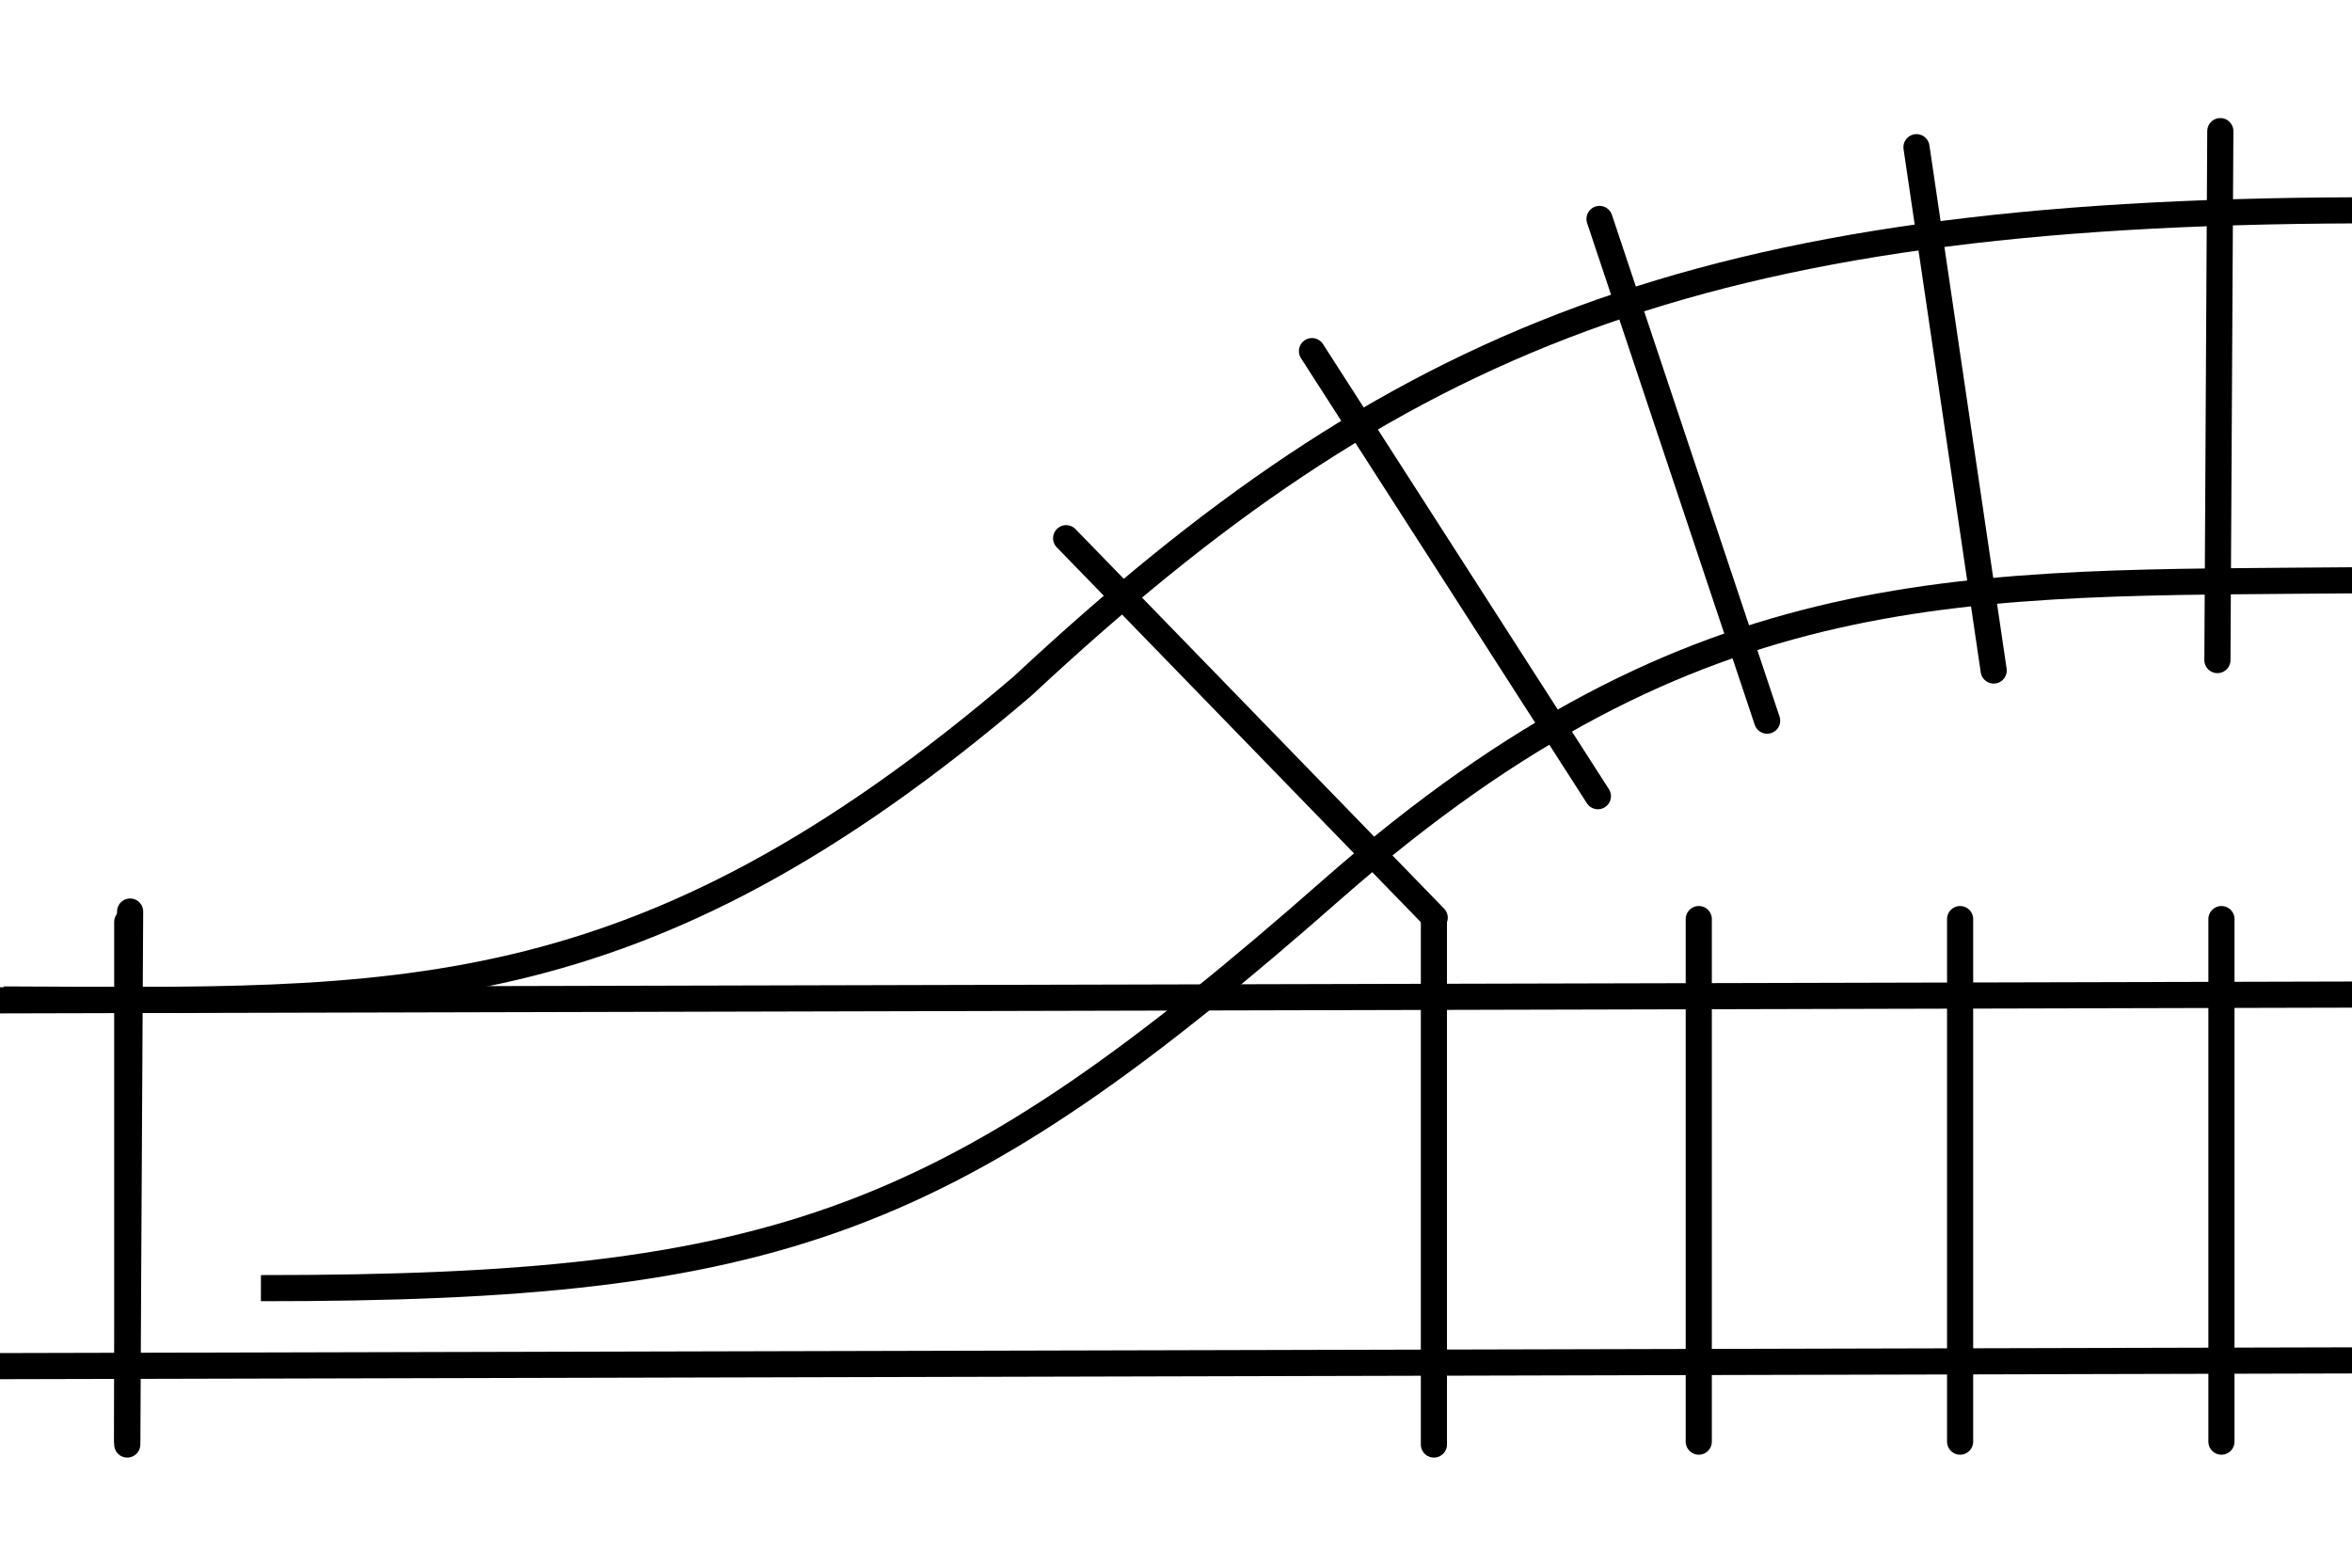 <?xml version="1.0" encoding="UTF-8" standalone="no"?>
<!-- Created with Inkscape (http://www.inkscape.org/) -->

<svg
   xmlns:dc="http://purl.org/dc/elements/1.1/"
   xmlns:cc="http://creativecommons.org/ns#"
   xmlns:rdf="http://www.w3.org/1999/02/22-rdf-syntax-ns#"
   xmlns:svg="http://www.w3.org/2000/svg"
   xmlns="http://www.w3.org/2000/svg"
   xmlns:sodipodi="http://sodipodi.sourceforge.net/DTD/sodipodi-0.dtd"
   xmlns:inkscape="http://www.inkscape.org/namespaces/inkscape"
   width="90"
   height="60"
   viewBox="0 0 90 60"
   id="svg3349"
   version="1.1"
   inkscape:version="0.91 r13725"
   sodipodi:docname="track-switch-line.svg">
  <defs
     id="defs3351" />
  <sodipodi:namedview
     id="base"
     pagecolor="#ffffff"
     bordercolor="#666666"
     borderopacity="1.0"
     inkscape:pageopacity="0.0"
     inkscape:pageshadow="2"
     inkscape:zoom="9.0395333"
     inkscape:cx="32.734311"
     inkscape:cy="19.891213"
     inkscape:document-units="px"
     inkscape:current-layer="layer1-6"
     showgrid="true"
     units="px"
     inkscape:window-width="1855"
     inkscape:window-height="1056"
     inkscape:window-x="1431"
     inkscape:window-y="24"
     inkscape:window-maximized="1"
     inkscape:snap-global="true"
     inkscape:snap-bbox="false"
     inkscape:snap-grids="false"
     gridtolerance="10000"
     guidetolerance="10000"
     objecttolerance="20"
     inkscape:snap-perpendicular="false"
     inkscape:snap-tangential="false">
    <inkscape:grid
       type="xygrid"
       id="grid8837" />
  </sodipodi:namedview>
  <g
     inkscape:label="Layer 1"
     inkscape:groupmode="layer"
     id="layer1">
    <g
       id="layer1-6"
       inkscape:label="Layer 1"
       transform="translate(-2.581,-986.481)">
      <path
         style="fill:none;fill-rule:evenodd;stroke:#000000;stroke-width:1;stroke-linecap:butt;stroke-linejoin:miter;stroke-miterlimit:4;stroke-dasharray:none;stroke-opacity:1"
         d="m 2.72,1024.734 c 14.896,0.051 24.205,0.646 38.998,-12.002 14.259,-13.295 25.843,-18.119 51.015,-18.201"
         id="path8877-7"
         inkscape:connector-curvature="0"
         sodipodi:nodetypes="ccc" />
      <path
         style="fill:none;fill-rule:evenodd;stroke:#000000;stroke-width:1px;stroke-linecap:round;stroke-linejoin:miter;stroke-opacity:1"
         d="m 7.56,1021.369 -0.111,20.244 0,0 0,0"
         id="path8928"
         inkscape:connector-curvature="0" />
      <path
         inkscape:connector-curvature="0"
         id="path8930"
         d="m 87.542,991.5 -0.111,20.244 0,0 0,0"
         style="fill:none;fill-rule:evenodd;stroke:#000000;stroke-width:1px;stroke-linecap:round;stroke-linejoin:miter;stroke-opacity:1" />
      <path
         inkscape:connector-curvature="0"
         id="path8943"
         d="m 43.377,1007.08 14.103,14.524 0,0 0,0"
         style="fill:none;fill-rule:evenodd;stroke:#000000;stroke-width:1px;stroke-linecap:round;stroke-linejoin:miter;stroke-opacity:1" />
      <path
         inkscape:connector-curvature="0"
         id="path8951"
         d="m 75.916,992.115 2.954,20.028 0,0 0,0"
         style="fill:none;fill-rule:evenodd;stroke:#000000;stroke-width:1px;stroke-linecap:round;stroke-linejoin:miter;stroke-opacity:1" />
      <path
         style="fill:none;fill-rule:evenodd;stroke:#000000;stroke-width:1px;stroke-linecap:round;stroke-linejoin:miter;stroke-opacity:1"
         d="m 63.787,994.861 6.414,19.202 0,0 0,0"
         id="path8953"
         inkscape:connector-curvature="0" />
      <path
         inkscape:connector-curvature="0"
         id="path8955"
         d="m 52.784,999.919 10.941,17.034 0,0 0,0"
         style="fill:none;fill-rule:evenodd;stroke:#000000;stroke-width:1px;stroke-linecap:round;stroke-linejoin:miter;stroke-opacity:1" />
      <g
         id="layer1-5"
         inkscape:label="Layer 1"
         transform="translate(2.45,1016.767)">
        <path
           sodipodi:nodetypes="cc"
           inkscape:connector-curvature="0"
           id="topLine"
           d="M 0,8 90.311,7.779"
           style="fill:none;fill-rule:evenodd;stroke:#000000;stroke-width:1px;stroke-linecap:butt;stroke-linejoin:miter;stroke-opacity:1" />
        <path
           style="fill:none;fill-rule:evenodd;stroke:#000000;stroke-width:1px;stroke-linecap:butt;stroke-linejoin:miter;stroke-opacity:1"
           d="M 0,22 90.422,21.779"
           id="bottomLine"
           inkscape:connector-curvature="0"
           sodipodi:nodetypes="cc" />
        <path
           sodipodi:nodetypes="cc"
           inkscape:connector-curvature="0"
           id="sleeper1"
           d="M 5,5 5,25"
           style="fill:none;fill-rule:evenodd;stroke:#000000;stroke-width:1px;stroke-linecap:round;stroke-linejoin:miter;stroke-opacity:1" />
        <path
           style="fill:none;fill-rule:evenodd;stroke:#000000;stroke-width:1px;stroke-linecap:round;stroke-linejoin:miter;stroke-opacity:1"
           d="m 55,5 0,20"
           id="sleeper6"
           inkscape:connector-curvature="0"
           sodipodi:nodetypes="cc" />
      </g>
      <path
         sodipodi:nodetypes="cc"
         inkscape:connector-curvature="0"
         id="sleeper1-6"
         d="m 67.585,1021.657 0,20"
         style="fill:none;fill-rule:evenodd;stroke:#000000;stroke-width:1px;stroke-linecap:round;stroke-linejoin:miter;stroke-opacity:1" />
      <path
         style="fill:none;fill-rule:evenodd;stroke:#000000;stroke-width:1px;stroke-linecap:round;stroke-linejoin:miter;stroke-opacity:1"
         d="m 77.585,1021.657 0,20"
         id="sleeper2-2"
         inkscape:connector-curvature="0"
         sodipodi:nodetypes="cc" />
      <path
         sodipodi:nodetypes="cc"
         inkscape:connector-curvature="0"
         id="sleeper3-9"
         d="m 87.585,1021.657 0,20"
         style="fill:none;fill-rule:evenodd;stroke:#000000;stroke-width:1px;stroke-linecap:round;stroke-linejoin:miter;stroke-opacity:1" />
      <path
         sodipodi:nodetypes="ccc"
         inkscape:connector-curvature="0"
         id="path9149"
         d="m 12.565,1035.782 c 19.851,0.01 26.423,-2.438 41.042,-15.306 13.985,-12.263 24.145,-11.646 39.125,-11.786"
         style="fill:none;fill-rule:evenodd;stroke:#000000;stroke-width:1;stroke-linecap:butt;stroke-linejoin:miter;stroke-miterlimit:4;stroke-dasharray:none;stroke-opacity:1" />
    </g>
  </g>
</svg>

